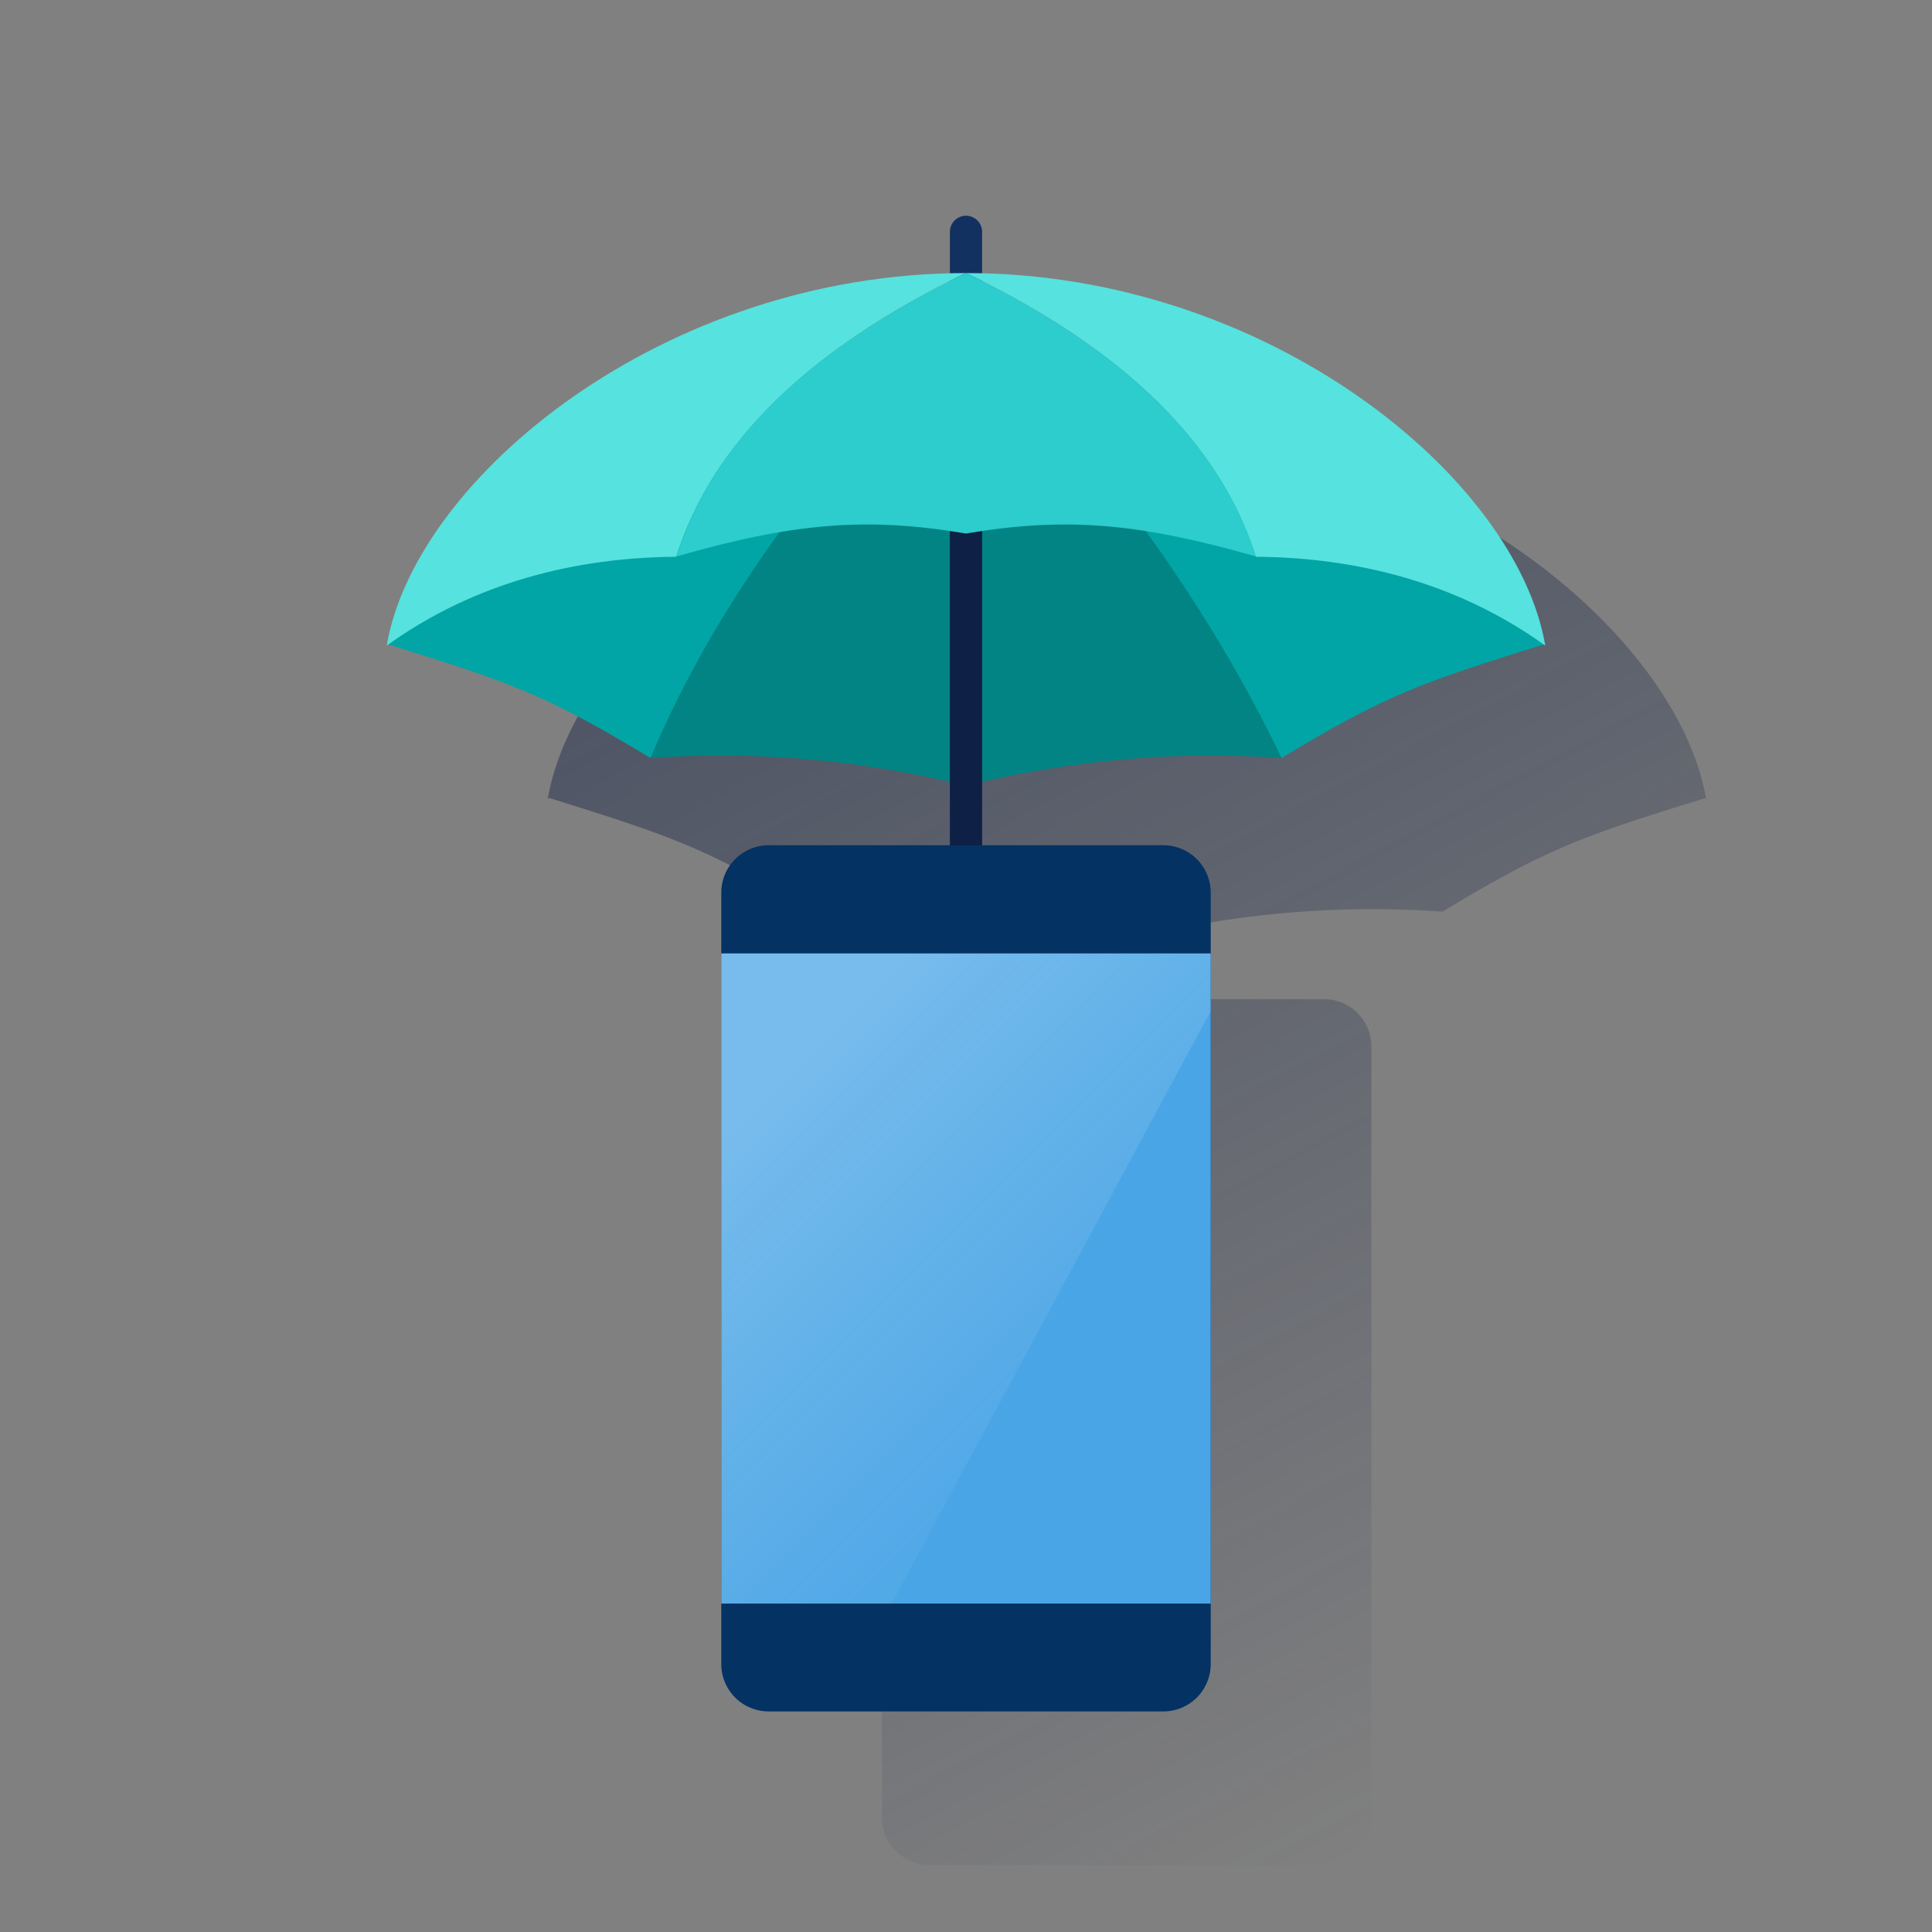 <svg xmlns="http://www.w3.org/2000/svg" xmlns:xlink="http://www.w3.org/1999/xlink" viewBox="0 0 600 600"><rect x="0" y="0" width="600" height="600" fill="#808080" stroke="none"/><defs><style>.cls-1{fill:none;}.cls-11,.cls-2{fill-rule:evenodd;}.cls-2{fill:url(#Degradado_sin_nombre_7);}.cls-3{fill:#123161;}.cls-4{fill:#02a5a5;}.cls-5{fill:#028484;}.cls-6{fill:#0e2045;}.cls-7{fill:#56e2de;}.cls-8{fill:#2dcccd;}.cls-9{fill:#043263;}.cls-10{fill:#49a5e6;}.cls-11{opacity:0.5;isolation:isolate;fill:url(#Degradado_sin_nombre_35);}</style><linearGradient id="Degradado_sin_nombre_7" x1="266.18" y1="146.94" x2="477.3" y2="544" gradientTransform="translate(0 2)" gradientUnits="userSpaceOnUse"><stop offset="0" stop-color="#192647" stop-opacity="0.5"/><stop offset="1" stop-color="#192647" stop-opacity="0"/></linearGradient><linearGradient id="Degradado_sin_nombre_35" x1="241.16" y1="336.2" x2="334.56" y2="429.61" gradientTransform="translate(0 2)" gradientUnits="userSpaceOnUse"><stop offset="0" stop-color="#fff" stop-opacity="0.5"/><stop offset="1" stop-color="#ebf4f5" stop-opacity="0.1"/></linearGradient></defs><title>13</title><g id="Cuadrados_Blancos" data-name="Cuadrados Blancos"><rect class="cls-1" width="600" height="600"/></g><g id="Capa_49" data-name="Capa 49"><path class="cls-2" d="M529.8,247.8h0c-9.2-51.2-83.6-112.9-174.8-115.1v-13a5,5,0,1,0-10,0v12.9c-91.2,2.2-165.6,63.9-174.8,115l-.1.1h.1c0,.1-.1.3-.1.4l.4-.3c38.1,11.9,48.9,15.5,81.5,35.2,32.7-2.2,61.9.5,92.9,7.4v19.7H288.6a14.72,14.72,0,0,0-14.7,14.7V564.5a14.72,14.72,0,0,0,14.7,14.7H411.2a14.72,14.72,0,0,0,14.7-14.7V325a14.72,14.72,0,0,0-14.7-14.7H355V290.5c31.1-6.9,60.3-9.6,93-7.4,32.6-19.7,43.4-23.4,81.5-35.2l.4.3C529.9,248.1,529.8,247.9,529.8,247.8Z"/><path class="cls-3" d="M300,102.8a5,5,0,0,1-5-5V72a5,5,0,0,1,10,0V97.8A5,5,0,0,1,300,102.8Z"/><path class="cls-4" d="M120.1,200c38.5,12,49.2,15.6,81.9,35.4l97.9-137C235.6,109.3,176.4,147.1,120.1,200Z"/><path class="cls-4" d="M479.9,200c-38.5,12-49.2,15.6-81.9,35.4l-98-137C364.4,109.3,423.6,147.1,479.9,200Z"/><path class="cls-5" d="M300,243.9V98.4c-43,42.7-77.3,87.8-98,137C236.5,233.1,267,236.1,300,243.9Z"/><path class="cls-5" d="M300,98.4V243.9c33-7.8,63.5-10.8,98-8.5C374.6,186.5,341,141.1,300,98.4Z"/><rect class="cls-6" x="295" y="142.6" width="10" height="224.4"/><path class="cls-7" d="M300,84.8c-93.8,0-171,63.5-179.9,115.7,23.9-17.2,53.8-27.3,89.9-27.6h0Q226.65,120.1,300,84.8Z"/><path class="cls-7" d="M300,84.8c93.8,0,171,63.5,179.9,115.7-23.9-17.2-53.8-27.3-89.9-27.6h0Q373.35,120.1,300,84.8Z"/><path class="cls-8" d="M300,84.8q-73.35,35.25-89.9,88c36-10.3,58.8-12.4,89.9-7.1,31.2-5.3,53.9-3.2,90,7.1Q373.35,120.15,300,84.8Z"/><path class="cls-9" d="M238.7,262.5H361.3A14.72,14.72,0,0,1,376,277.2V516.8a14.72,14.72,0,0,1-14.7,14.7H238.7A14.72,14.72,0,0,1,224,516.8V277.2A14.72,14.72,0,0,1,238.7,262.5Z"/><rect class="cls-10" x="224" y="296.1" width="152" height="201.9"/><polygon class="cls-11" points="224 296.1 224 498 276.9 498 376 314 376 296.1 224 296.1"/></g></svg>